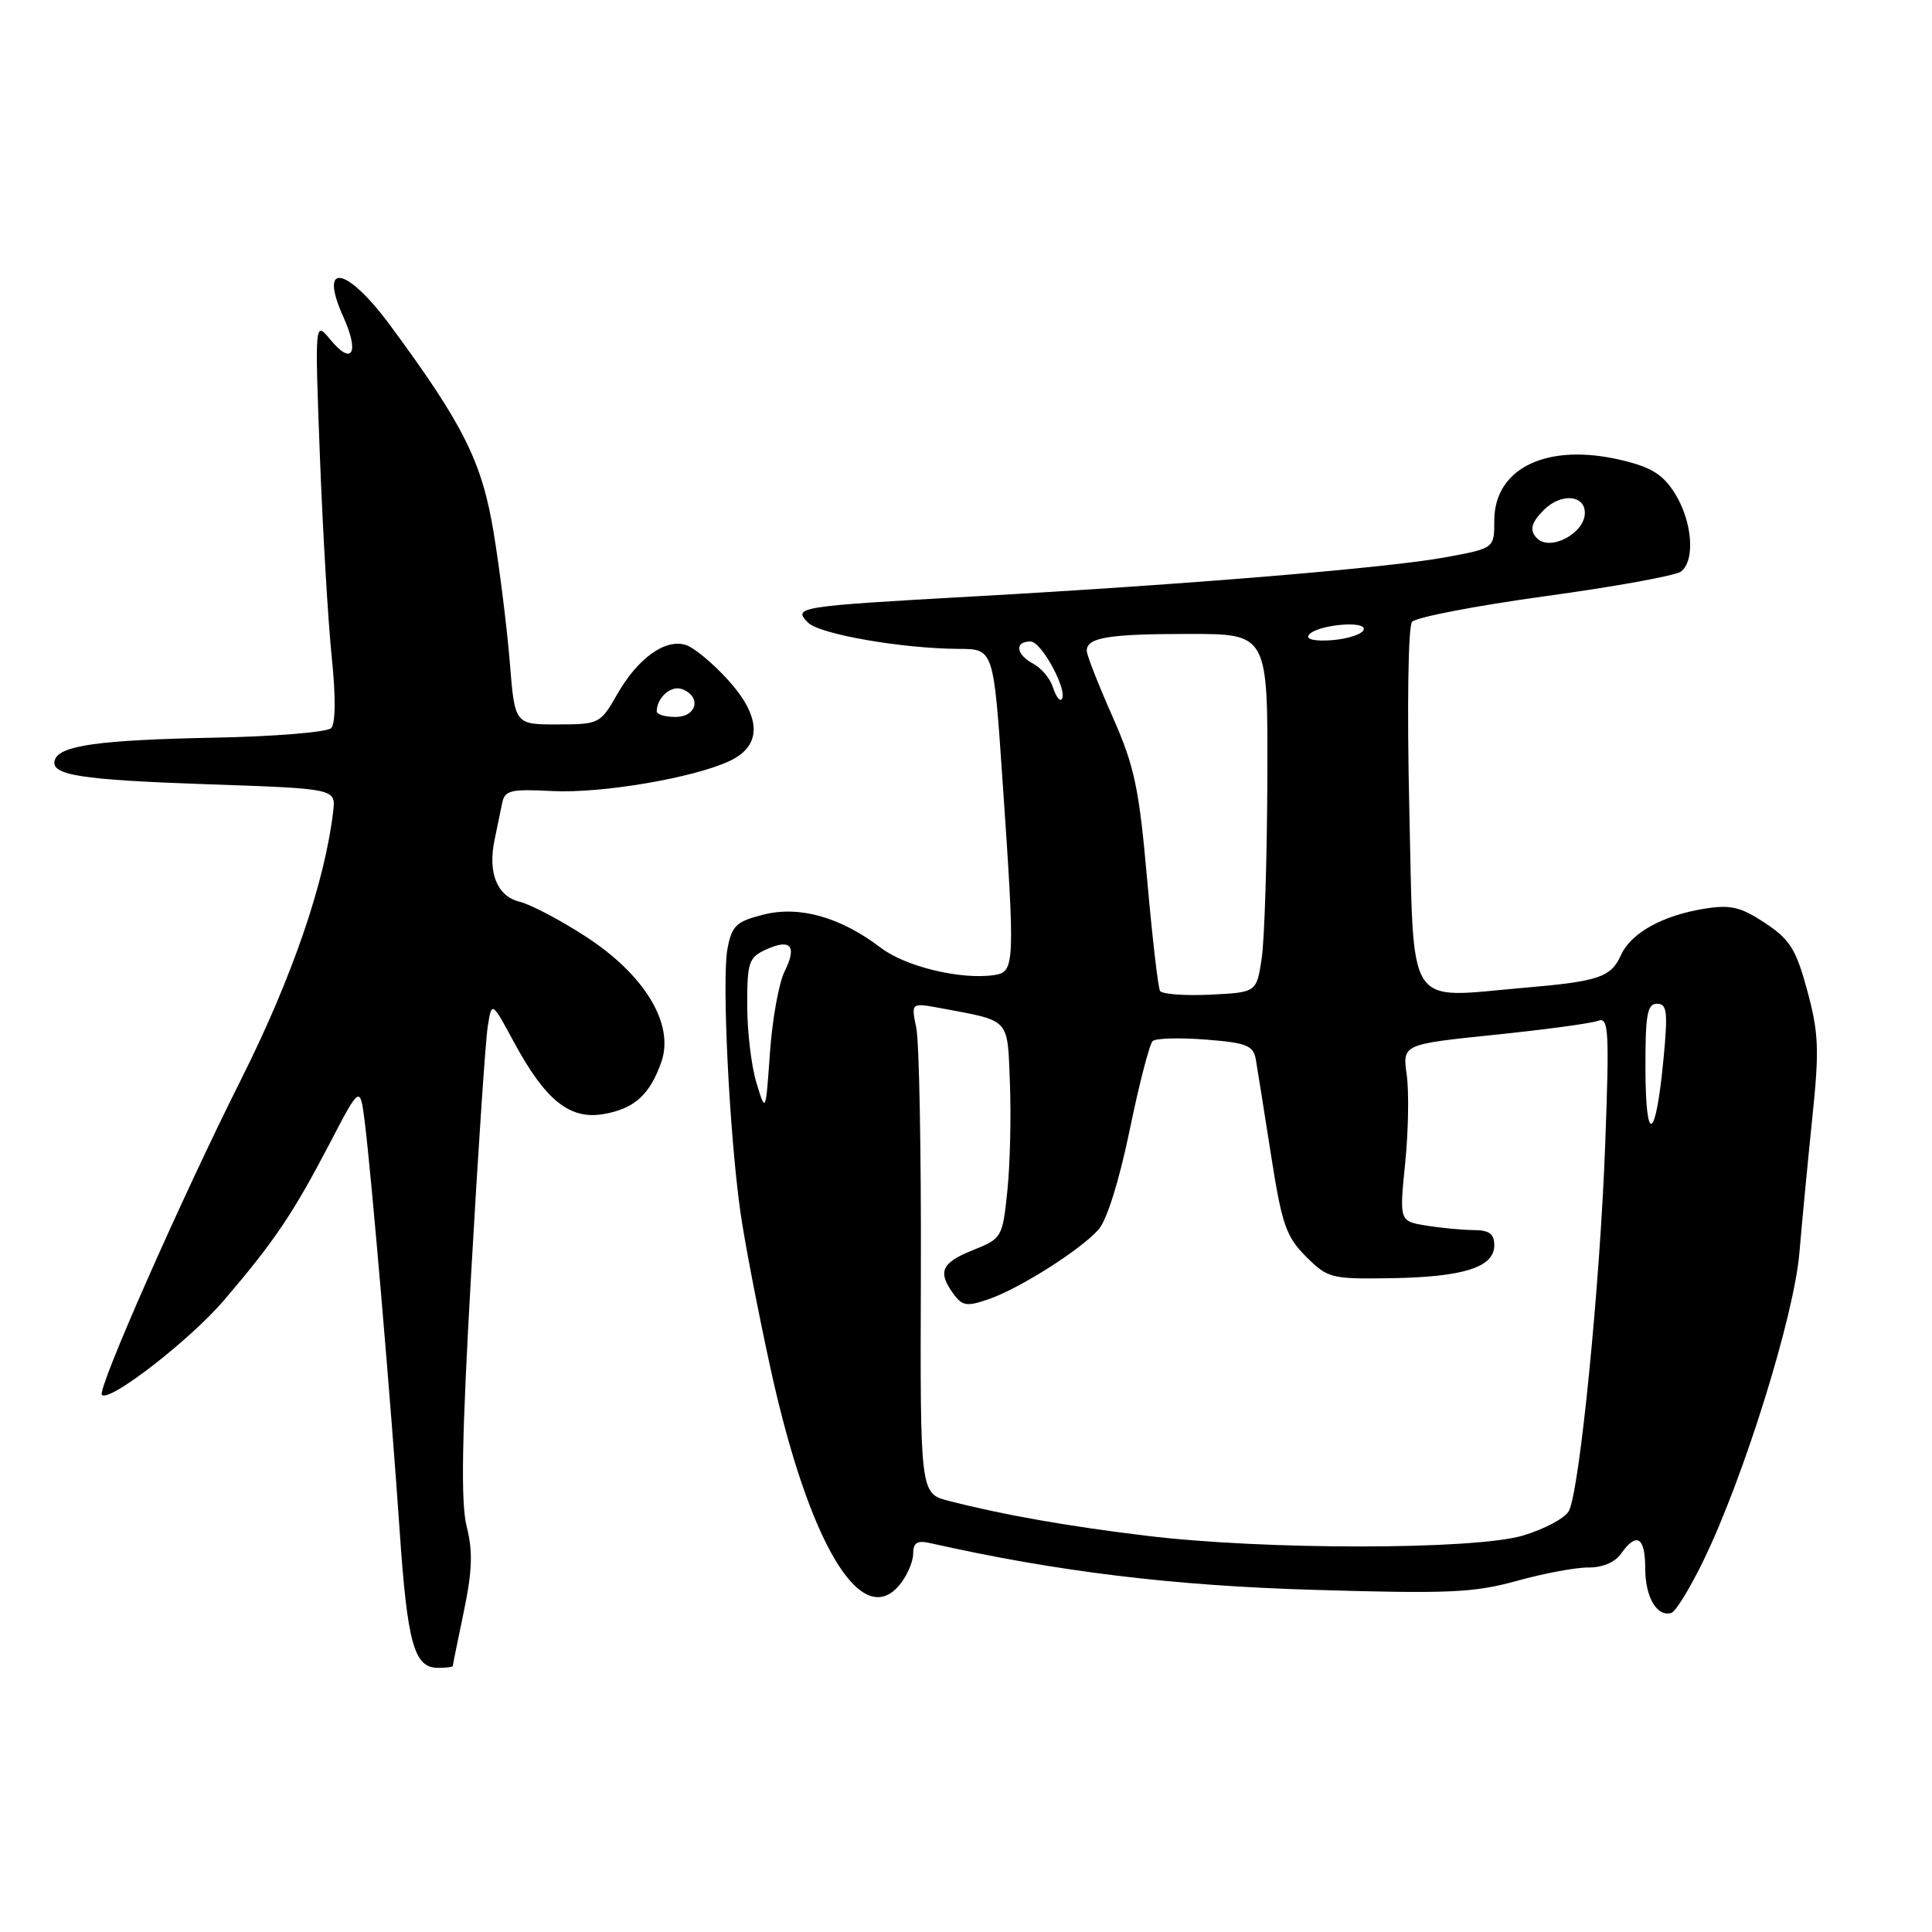 <?xml version="1.0" encoding="UTF-8" standalone="no"?>
<!DOCTYPE svg PUBLIC "-//W3C//DTD SVG 1.1//EN" "http://www.w3.org/Graphics/SVG/1.1/DTD/svg11.dtd" >
<svg xmlns="http://www.w3.org/2000/svg" xmlns:xlink="http://www.w3.org/1999/xlink" version="1.1" viewBox="0 0 256 256">
 <g >
 <path fill="currentColor"
d=" M 60.00 220.75 C 60.00 220.61 60.66 217.36 61.46 213.53 C 62.58 208.17 62.67 205.57 61.84 202.28 C 61.04 199.11 61.19 190.51 62.43 168.76 C 63.34 152.67 64.33 137.96 64.62 136.07 C 65.16 132.64 65.16 132.64 68.09 138.07 C 72.24 145.75 75.44 148.35 79.86 147.64 C 84.00 146.96 86.09 145.11 87.63 140.72 C 89.39 135.71 85.44 129.17 77.60 124.09 C 74.25 121.91 70.30 119.84 68.84 119.48 C 65.86 118.75 64.61 115.64 65.54 111.25 C 65.86 109.74 66.30 107.60 66.52 106.50 C 66.87 104.71 67.57 104.53 73.20 104.82 C 79.76 105.15 92.01 103.06 96.75 100.80 C 100.99 98.77 100.90 95.00 96.48 90.11 C 94.48 87.90 91.96 85.80 90.87 85.46 C 88.16 84.60 84.50 87.22 81.78 92.00 C 79.55 95.91 79.39 95.98 73.85 95.99 C 68.21 96.00 68.21 96.00 67.55 87.75 C 67.18 83.21 66.22 75.47 65.41 70.55 C 63.86 61.19 61.44 56.32 51.76 43.19 C 45.94 35.29 42.15 34.57 45.50 42.00 C 47.66 46.79 46.66 48.51 43.77 45.00 C 41.71 42.50 41.71 42.50 42.39 60.50 C 42.77 70.40 43.47 82.33 43.95 87.00 C 44.50 92.28 44.47 95.87 43.88 96.48 C 43.36 97.02 36.31 97.60 28.22 97.75 C 13.18 98.05 7.91 98.78 7.27 100.68 C 6.60 102.71 10.53 103.33 27.50 103.92 C 44.50 104.50 44.50 104.50 44.15 107.50 C 43.05 116.91 38.71 129.54 31.96 143.00 C 24.00 158.86 12.83 184.17 13.50 184.83 C 14.50 185.84 25.18 177.56 29.69 172.28 C 36.38 164.44 38.79 160.87 43.61 151.66 C 47.71 143.79 47.71 143.79 48.33 148.65 C 49.21 155.64 51.82 186.12 52.95 202.74 C 53.98 217.82 54.87 221.00 58.04 221.00 C 59.12 221.00 60.00 220.89 60.00 220.75 Z  M 225.76 206.69 C 231.10 195.67 237.73 174.37 238.43 166.00 C 238.78 161.88 239.55 153.83 240.14 148.12 C 241.08 139.10 240.99 136.88 239.48 131.29 C 237.99 125.78 237.18 124.49 233.88 122.30 C 230.67 120.18 229.31 119.85 225.90 120.40 C 220.32 121.29 216.14 123.60 214.80 126.53 C 213.45 129.51 211.88 130.04 201.80 130.90 C 186.11 132.25 187.37 134.24 186.74 107.16 C 186.43 93.74 186.59 83.02 187.10 82.40 C 187.59 81.80 195.53 80.27 204.75 79.00 C 213.96 77.74 222.06 76.27 222.75 75.73 C 224.64 74.26 224.25 69.14 221.98 65.46 C 220.39 62.89 218.87 61.93 214.90 60.98 C 205.06 58.62 198.00 61.97 198.00 69.00 C 198.00 72.65 198.00 72.65 191.56 73.84 C 183.96 75.24 157.63 77.43 129.00 79.03 C 105.64 80.34 105.01 80.44 107.08 82.51 C 108.61 84.04 119.58 85.95 127.07 85.98 C 131.65 86.00 131.65 86.00 132.83 103.25 C 134.52 127.85 134.48 128.79 131.75 129.20 C 127.34 129.86 119.99 128.09 116.70 125.58 C 111.36 121.51 105.92 119.98 101.13 121.20 C 97.54 122.11 96.97 122.65 96.39 125.74 C 95.64 129.73 96.63 150.04 98.09 160.47 C 98.62 164.31 100.44 173.76 102.13 181.47 C 107.20 204.59 114.18 216.21 119.24 209.95 C 120.21 208.76 121.00 206.92 121.00 205.87 C 121.00 204.41 121.53 204.08 123.25 204.47 C 140.01 208.24 155.31 210.11 174.00 210.66 C 191.92 211.20 195.32 211.05 201.00 209.47 C 204.57 208.48 208.85 207.68 210.50 207.70 C 212.32 207.72 214.01 207.01 214.80 205.87 C 216.85 202.95 218.00 203.65 218.00 207.80 C 218.00 211.63 219.55 214.28 221.46 213.72 C 222.03 213.56 223.97 210.39 225.76 206.69 Z  M 87.02 94.25 C 87.05 92.40 88.94 90.76 90.40 91.32 C 92.99 92.32 92.33 95.00 89.50 95.00 C 88.12 95.00 87.01 94.66 87.02 94.25 Z  M 151.95 203.50 C 141.45 202.23 132.93 200.73 125.71 198.87 C 121.92 197.90 121.92 197.90 122.02 168.70 C 122.07 152.64 121.80 138.01 121.41 136.18 C 120.72 132.86 120.72 132.86 124.61 133.58 C 133.99 135.34 133.47 134.77 133.82 143.57 C 133.99 147.93 133.84 154.33 133.48 157.79 C 132.84 163.97 132.76 164.11 128.92 165.65 C 124.73 167.32 124.20 168.53 126.35 171.46 C 127.52 173.06 128.13 173.15 131.03 172.14 C 135.13 170.71 143.07 165.68 145.54 162.95 C 146.65 161.73 148.29 156.49 149.68 149.78 C 150.94 143.64 152.32 138.32 152.74 137.94 C 153.16 137.57 156.32 137.48 159.76 137.75 C 165.17 138.17 166.07 138.53 166.40 140.37 C 166.60 141.54 167.51 147.22 168.41 153.00 C 169.85 162.23 170.41 163.86 173.05 166.50 C 175.93 169.38 176.40 169.49 184.28 169.37 C 193.91 169.22 198.00 167.92 198.00 165.02 C 198.00 163.49 197.34 163.00 195.25 162.99 C 193.74 162.98 190.91 162.71 188.96 162.39 C 185.42 161.81 185.42 161.81 186.19 154.15 C 186.62 149.94 186.71 144.67 186.40 142.44 C 185.83 138.38 185.83 138.38 198.01 137.12 C 204.70 136.43 210.89 135.60 211.75 135.26 C 213.16 134.73 213.26 136.46 212.70 151.58 C 212.02 170.20 209.31 197.52 207.88 200.22 C 207.38 201.16 204.64 202.62 201.80 203.47 C 195.37 205.38 167.57 205.40 151.95 203.50 Z  M 218.03 141.75 C 218.01 134.48 218.26 133.00 219.56 133.00 C 220.89 133.00 221.02 134.05 220.43 140.25 C 219.41 151.10 218.07 151.94 218.03 141.75 Z  M 100.24 143.50 C 99.56 141.30 99.01 136.68 99.01 133.23 C 99.00 127.50 99.22 126.86 101.50 125.82 C 104.79 124.32 105.65 125.34 103.95 128.75 C 103.20 130.26 102.33 135.10 102.02 139.50 C 101.46 147.50 101.46 147.50 100.24 143.50 Z  M 153.71 131.30 C 153.45 130.86 152.68 124.20 152.00 116.50 C 150.92 104.30 150.32 101.52 147.38 94.87 C 145.52 90.68 144.00 86.79 144.00 86.23 C 144.00 84.47 146.86 84.00 157.58 84.00 C 168.00 84.00 168.00 84.00 167.93 103.25 C 167.89 113.84 167.55 124.53 167.18 127.00 C 166.50 131.50 166.50 131.50 160.34 131.80 C 156.95 131.96 153.96 131.73 153.71 131.30 Z  M 139.52 91.07 C 139.16 89.93 138.00 88.53 136.93 87.96 C 134.61 86.72 134.39 85.00 136.55 85.00 C 138.04 85.00 141.62 91.72 140.65 92.68 C 140.39 92.94 139.89 92.22 139.52 91.07 Z  M 173.39 84.18 C 174.23 82.82 181.12 82.13 180.69 83.45 C 180.50 84.03 178.65 84.64 176.57 84.82 C 174.35 85.00 173.04 84.74 173.39 84.18 Z  M 203.67 71.33 C 202.62 70.29 202.87 69.27 204.57 67.57 C 206.82 65.32 210.00 65.55 210.00 67.96 C 210.00 70.66 205.42 73.09 203.67 71.33 Z "/>
</g>
</svg>